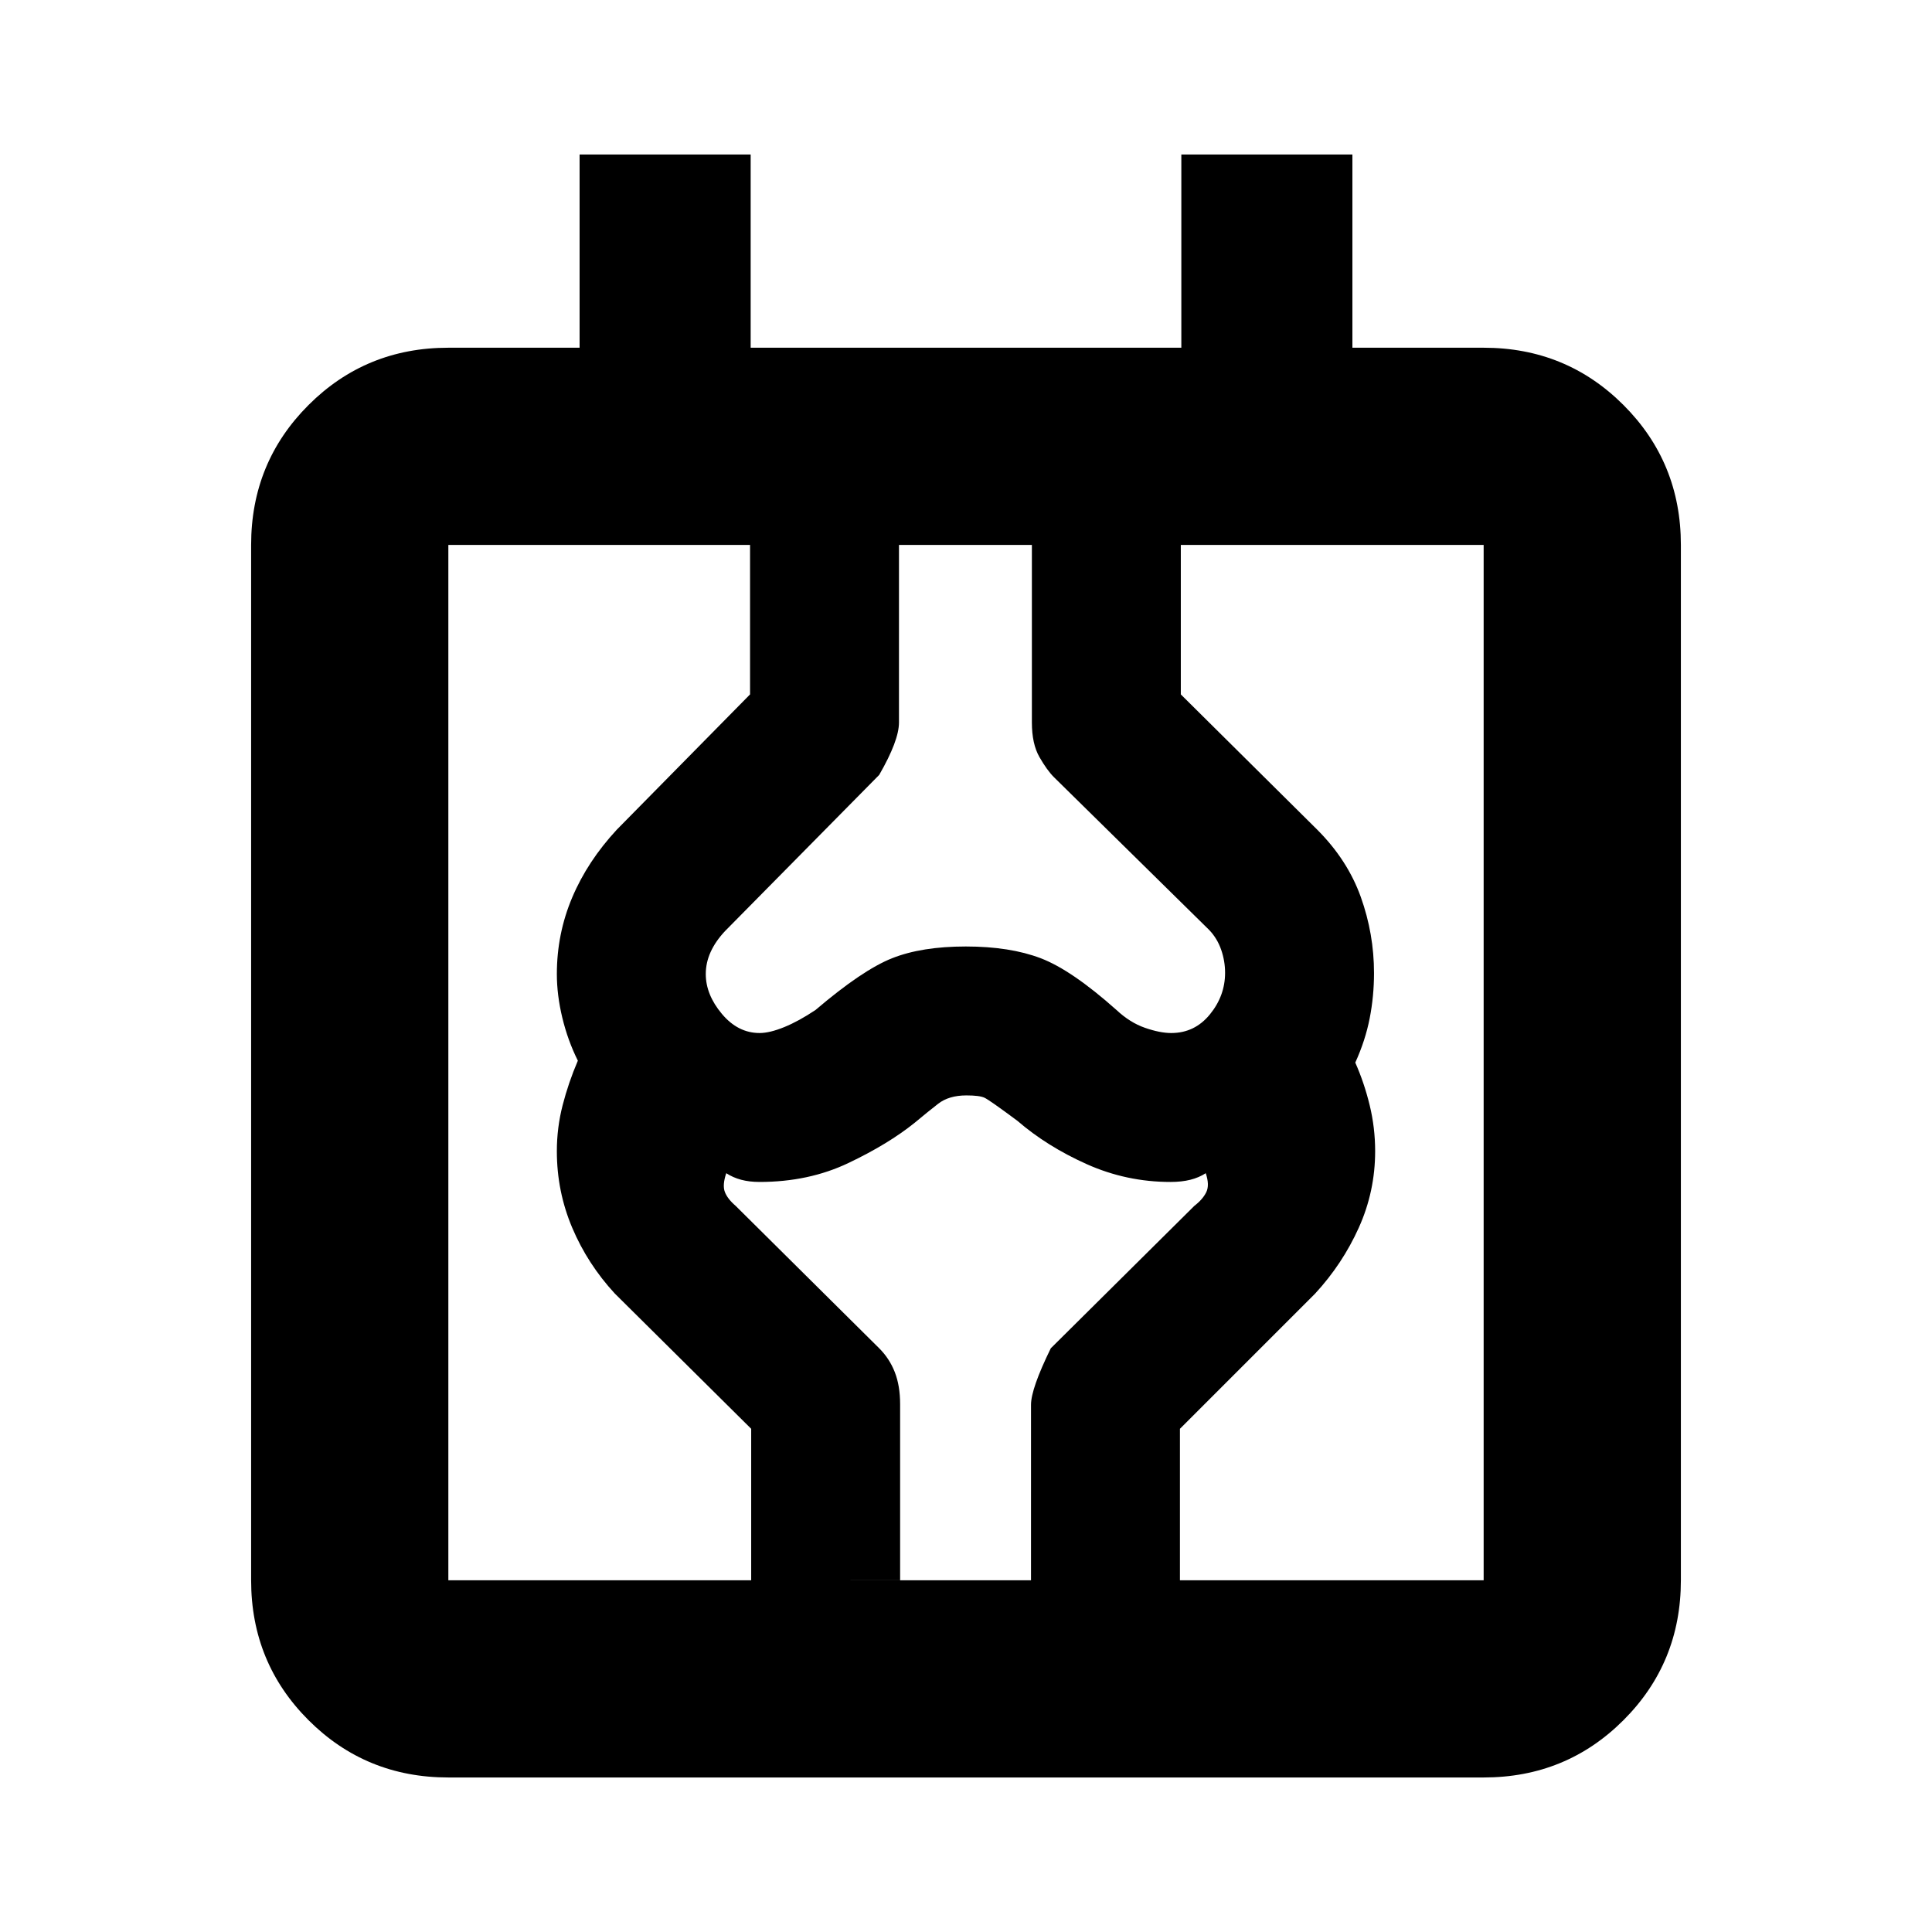 <svg xmlns="http://www.w3.org/2000/svg" height="20" viewBox="0 -960 960 960" width="20"><path d="M222.783-76.782q-41.005 0-69.503-28.498-28.498-28.498-28.498-69.503v-514.434q0-41.005 28.498-69.503 28.498-28.498 69.503-28.498H288v-96h85.001v96h213.998v-96H672v96h65.217q41.005 0 69.503 28.498 28.498 28.498 28.498 69.503v514.434q0 41.005-28.498 69.503-28.498 28.498-69.503 28.498H222.783Zm0-98.001h514.434v-514.434H222.783v514.434Zm150.477 0v-75.26l-67.739-67.174q-13.565-14.696-21.195-32.73-7.631-18.034-7.631-38.053 0-11.632 2.872-22.816 2.871-11.184 7.563-22.141-5-10.043-7.718-21.326-2.717-11.282-2.717-21.717 0-20.019 7.631-38.053 7.63-18.034 22.195-33.73l66.174-67.174v-74.26h74.001V-601q0 8.996-9.826 26.044l-76.565 77.565q-4.739 5.033-7.174 10.381-2.435 5.348-2.435 11.01 0 10.217 7.978 19.76 7.978 9.544 18.761 9.544 5.043 0 12.282-2.957 7.239-2.956 15.543-8.521 23.261-19.827 37.992-25.675 14.731-5.847 36.653-5.847 21.921 0 37.247 5.847 15.327 5.848 37.588 25.675 6.739 6.304 14.195 8.891 7.456 2.587 13.065 2.587 11.625 0 19.182-9.244 7.556-9.243 7.556-20.692 0-5.824-1.934-11.422-1.935-5.598-5.9-9.783l-77.209-75.989q-3.435-3.434-7.196-9.978-3.761-6.544-3.761-17.196v-88.217h74.002v74.26l67.739 67.174q15.13 15.131 21.695 33.495 6.566 18.364 6.566 37.774 0 11.514-2.152 22.514-2.153 11-7.153 22 4.435 10 7.153 21.184 2.717 11.184 2.717 22.816 0 20.019-8.131 38.053-8.13 18.034-21.695 32.73l-67.174 67.174v75.26h-74.001V-262q0-7.957 9.826-28.044l71.347-70.782q4.121-3.171 5.886-6.737 1.766-3.567-.234-9.48-3.347 2.174-7.643 3.261-4.296 1.087-9.856 1.087-21.891 0-41.652-8.848-19.761-8.848-34.457-21.544-13.869-10.304-16.326-11.456-2.456-1.152-8.978-1.152-8.728 0-14.059 4.152-5.332 4.152-11.679 9.456-13.131 10.566-32.892 19.979-19.761 9.413-44.152 9.413-5.097 0-9.157-1.087t-7.407-3.261q-2 5.913-.696 9.326 1.304 3.413 5.348 6.891l71.347 70.782q5.131 5.131 7.761 11.892 2.631 6.761 2.631 15.834v87.535H373.26Zm-150.477 0v-514.434 514.434Z"/></svg>